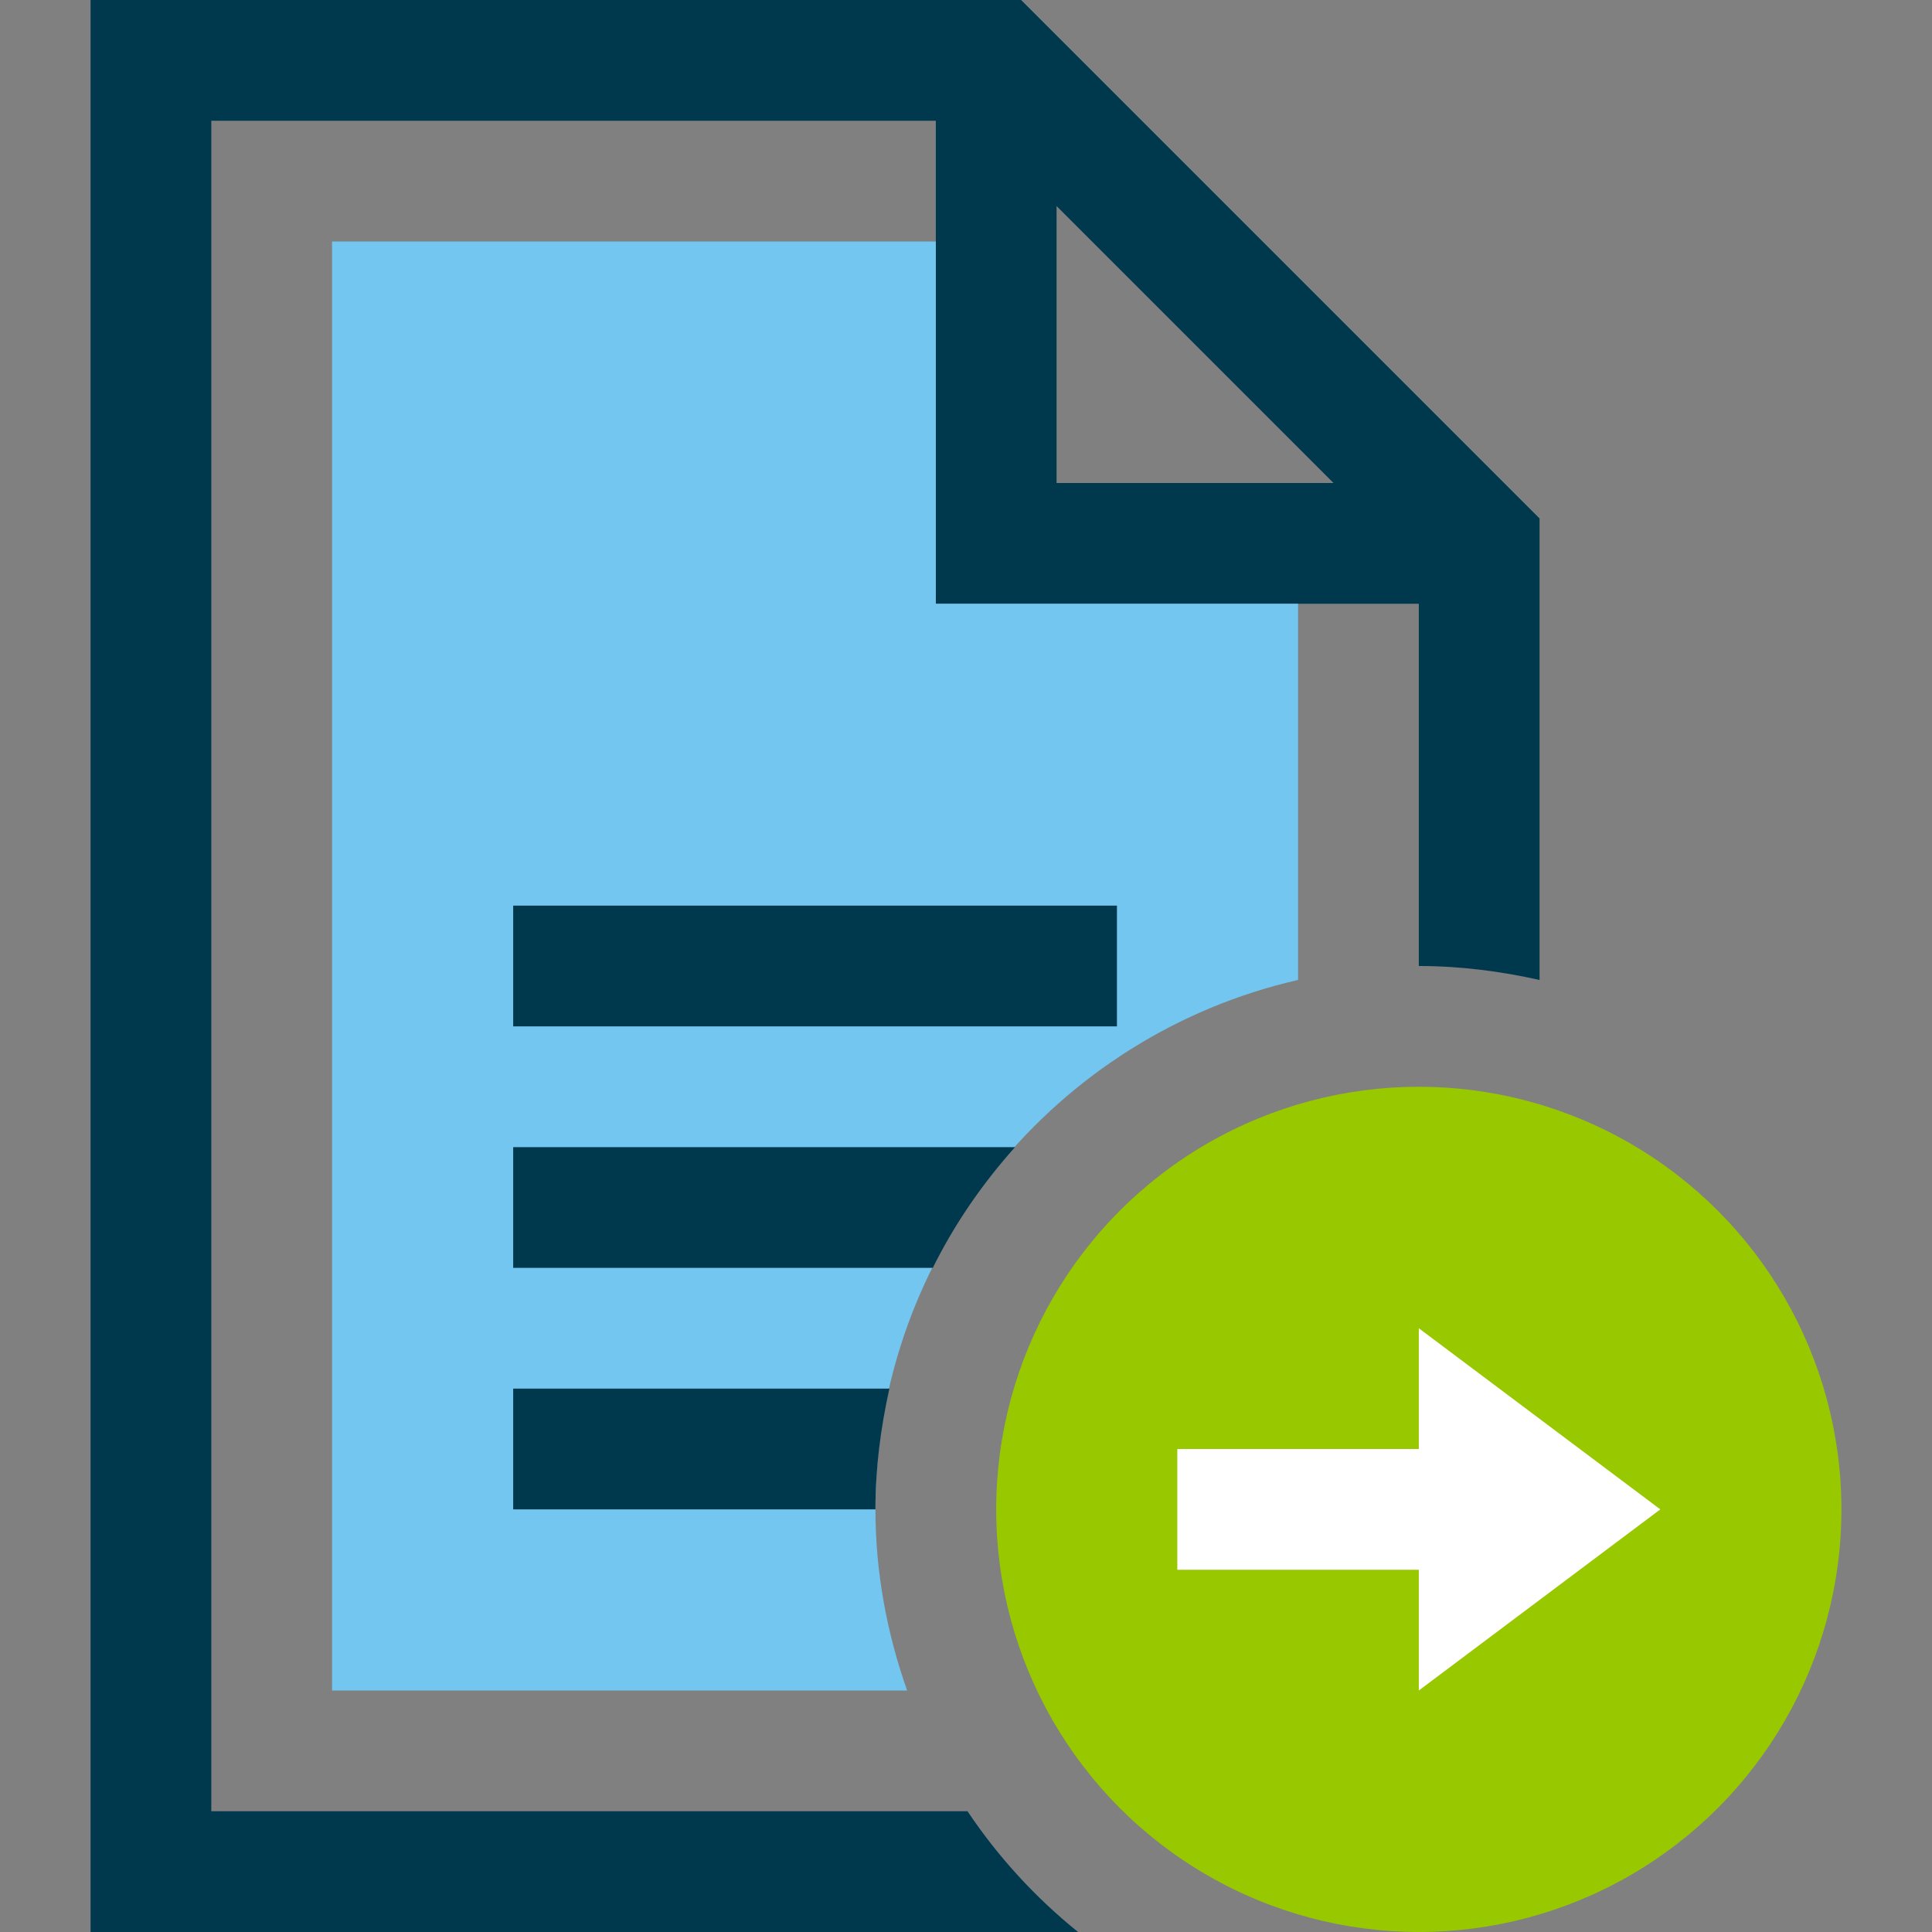 <svg version="1.1" xmlns="http://www.w3.org/2000/svg" x="0px" y="0px" viewBox="0 0 512 512">
  <rect x="0" y="0" width="512" height="512" fill="#808080" stroke="none"/>
  <circle cx="376" cy="400" r="112" fill="#98c800"/>
  <polygon points="440,400 376,352 376,384 312,384 312,416 376,416 376,448" fill="#ffffff"/>
  <path d="M256.4,480H56V32h192v128h128v96c11,0,21.7,1.4,32,3.7V137.4L270.6,0H24v512h261.7
	     C274.4,502.9,264.5,492.1,256.4,480z M280,54.6l73.4,73.4H280V54.6z" fill="#00384e"/>
  <path d="M232,400c0-68.4,48-125.7,112-140.3V160h-96V64H88v384h152.4C235.1,433,232,416.8,232,400z" fill="#72c6ef"/>
  <g fill="#00384d">
    <rect x="136" y="240" width="160" height="32"/>
    <path d="M269,304H136v32h111.2C253,324.3,260.4,313.6,269,304z"/>
    <path d="M136,368v32h96c0-11,1.4-21.7,3.7-32H136z"/>
  </g>
</svg>
